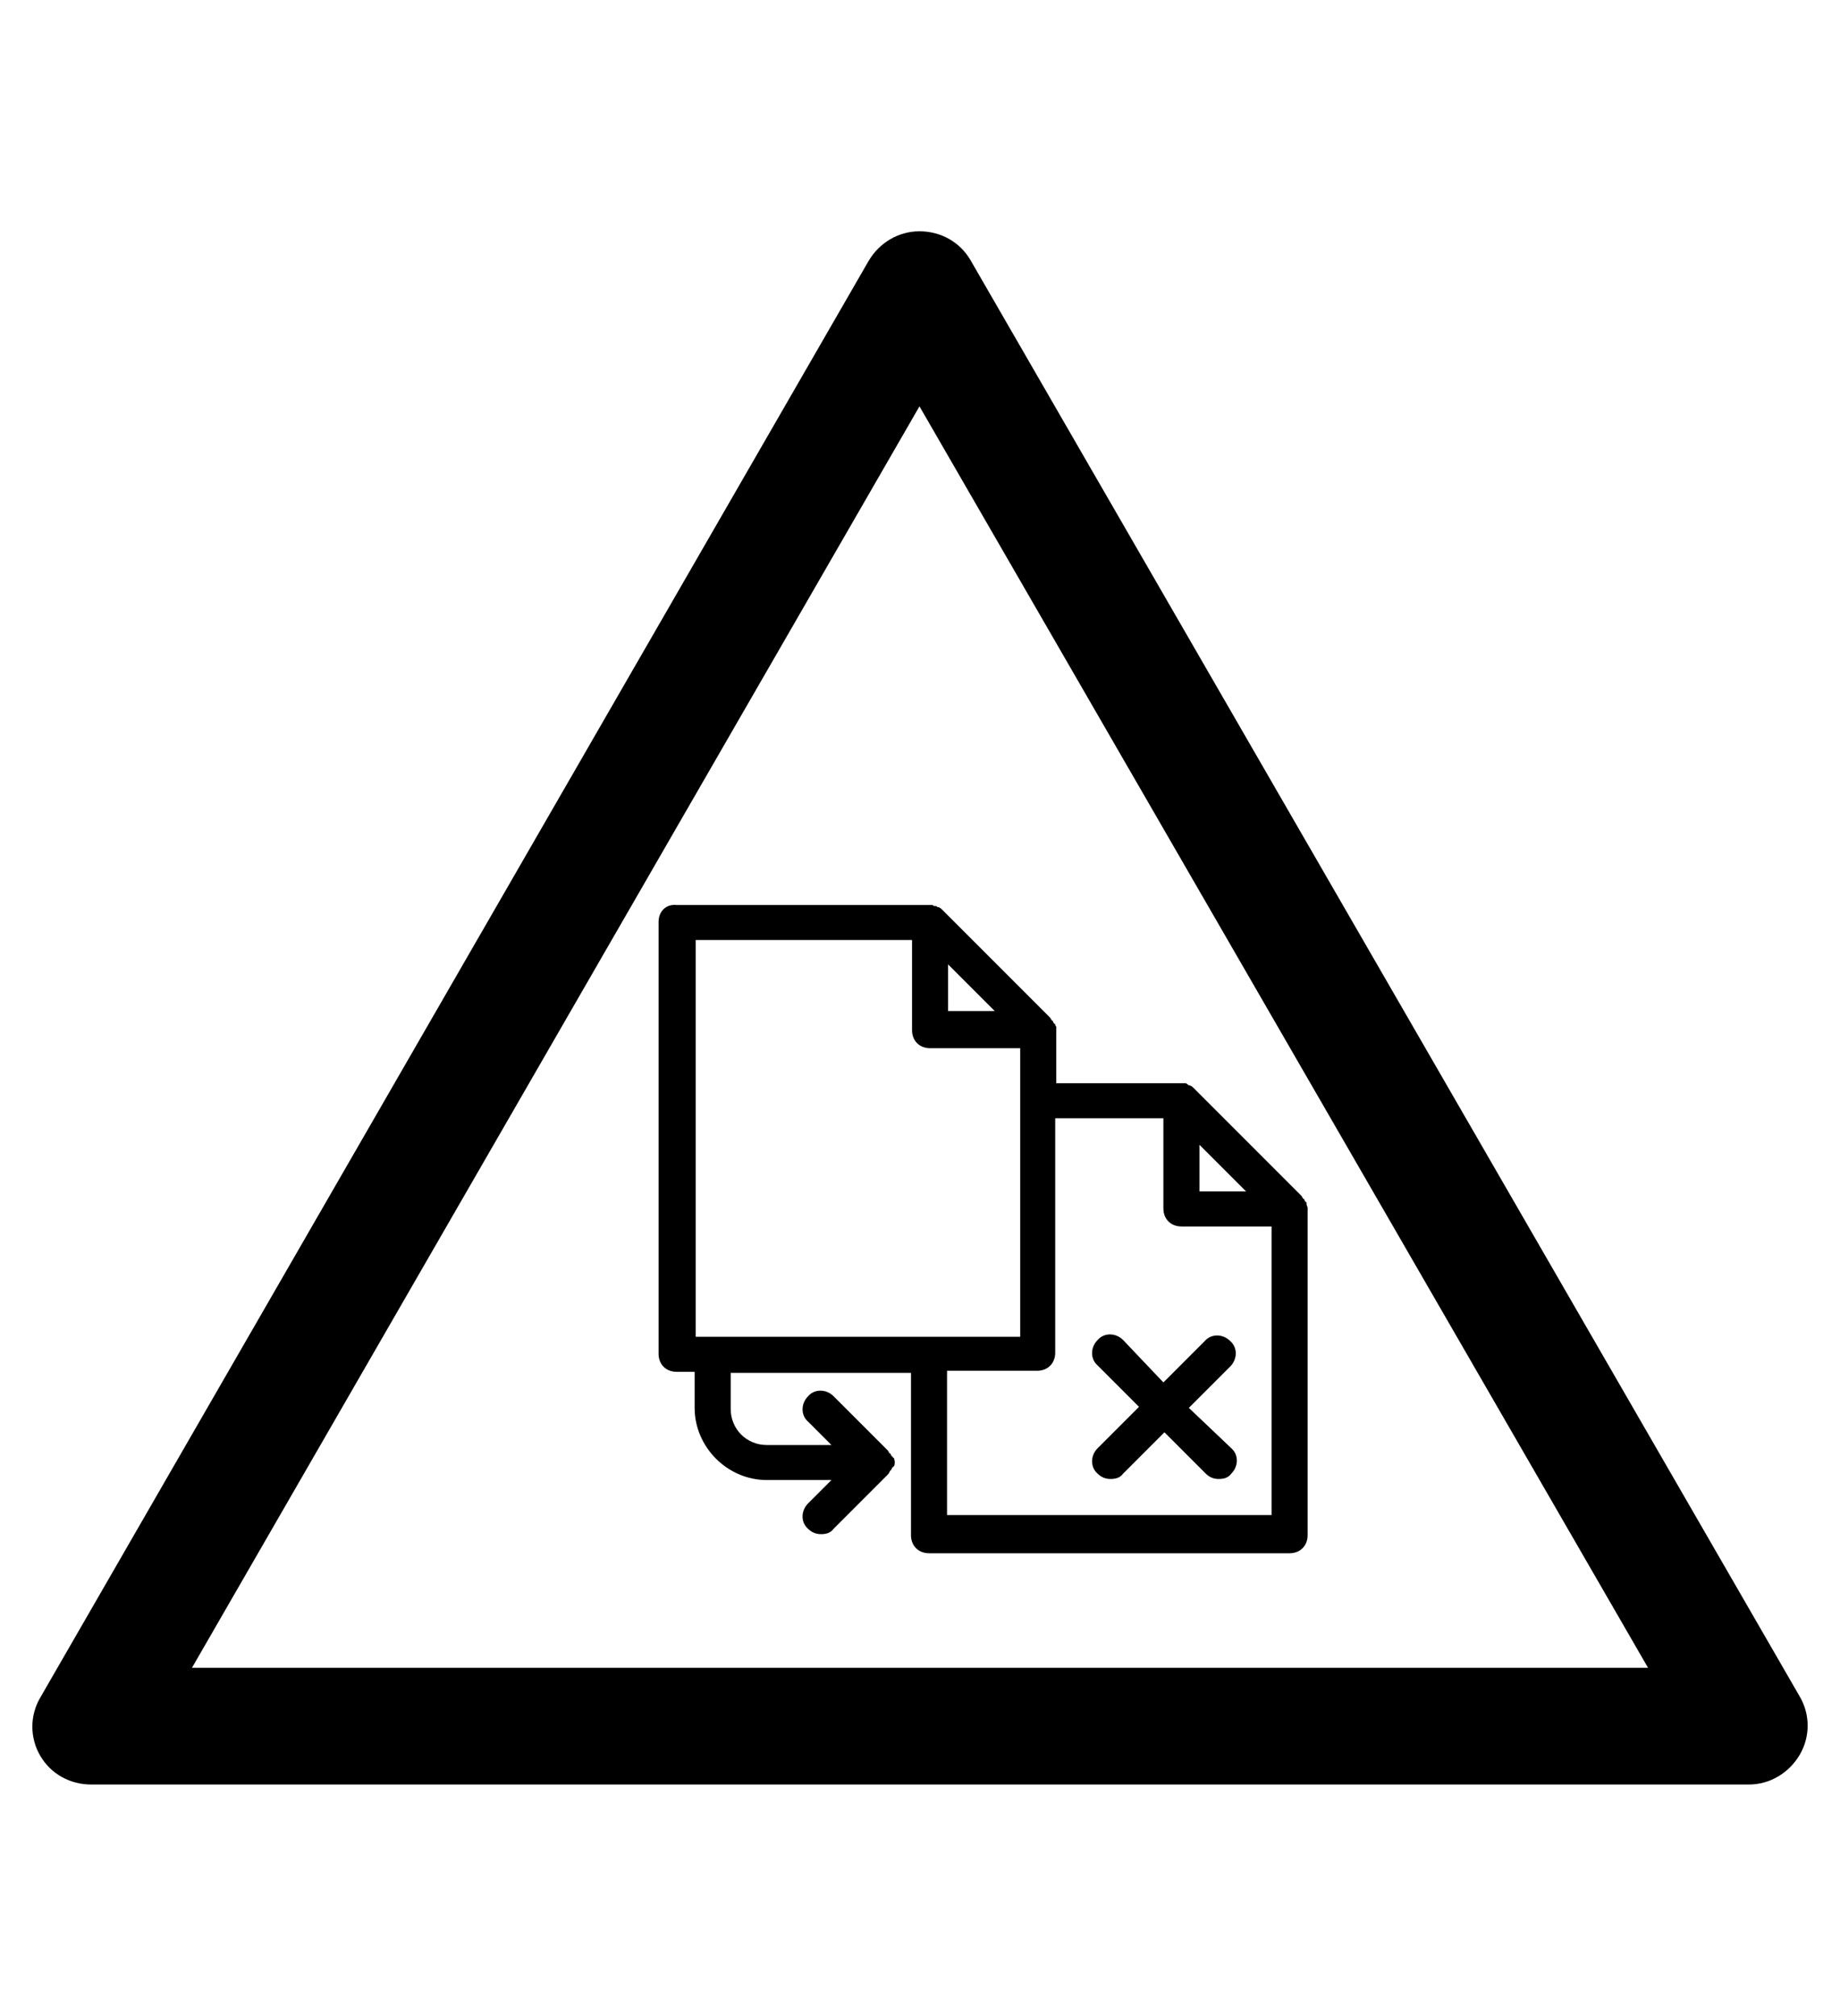 <?xml version="1.0" encoding="utf-8"?>
<!-- Generator: Adobe Illustrator 19.0.0, SVG Export Plug-In . SVG Version: 6.00 Build 0)  -->
<svg version="1.1" id="Capa_1" xmlns="http://www.w3.org/2000/svg" xmlns:xlink="http://www.w3.org/1999/xlink" x="0px" y="0px"
	 viewBox="-210 325.9 173.5 190" style="enable-background:new -210 325.9 173.5 190;" xml:space="preserve">
<g id="XMLID_100_">
	<path d="M-45.1,494.1h-156.3c-2,0-3.8-1-4.8-2.7s-1-3.8,0-5.5l78.1-135.4c1-1.7,2.8-2.8,4.8-2.8l0,0c2,0,3.8,1,4.8,2.7l78.2,135.4
		c1,1.7,1,3.8,0,5.5C-41.3,493-43.1,494.1-45.1,494.1z M-191.9,483.1h137.3l-68.7-118.9L-191.9,483.1z"/>
</g>
<g>
	<path d="M-104.1,452.2c-0.7-0.7-1.8-0.7-2.4,0c-0.7,0.7-0.7,1.8,0,2.4l3.9,3.9l-3.9,3.9c-0.7,0.7-0.7,1.8,0,2.4
		c0.3,0.3,0.7,0.5,1.2,0.5c0.5,0,0.9-0.1,1.2-0.5l3.9-3.9l3.9,3.9c0.3,0.3,0.7,0.5,1.2,0.5c0.5,0,0.9-0.1,1.2-0.5
		c0.7-0.7,0.7-1.8,0-2.4l-4-3.8l3.9-3.9c0.7-0.7,0.7-1.8,0-2.4c-0.7-0.7-1.8-0.7-2.4,0l-3.9,3.9L-104.1,452.2z"/>
	<path d="M-86.8,439.3c0-0.1,0-0.1-0.1-0.1c0-0.1-0.1-0.1-0.1-0.2c0,0,0-0.1-0.1-0.1c-0.1-0.1-0.1-0.2-0.2-0.3l-10.2-10.2
		c-0.1-0.1-0.1-0.1-0.3-0.2h-0.1c-0.1-0.1-0.1-0.1-0.2-0.1H-98c-0.1,0-0.1-0.1-0.2-0.1c-0.1,0-0.2,0-0.3,0h-11.9V423
		c0-0.1,0-0.2,0-0.3c0-0.1-0.1-0.1-0.1-0.2s0-0.1-0.1-0.1c0-0.1-0.1-0.1-0.1-0.2c0,0,0-0.1-0.1-0.1c-0.1-0.1-0.1-0.2-0.2-0.3
		l-10.2-10.2c-0.1-0.1-0.1-0.1-0.3-0.2h-0.1c-0.1-0.1-0.1-0.1-0.2-0.1h-0.1c-0.1,0-0.1-0.1-0.2-0.1c-0.1,0-0.2,0-0.3,0h-23.8
		c-1-0.1-1.7,0.6-1.7,1.6v40.7c0,1,0.7,1.7,1.7,1.7h1.7v3.4c0,3.7,3.1,6.8,6.8,6.8h5.1h1l-1,1l-1.2,1.2c-0.7,0.7-0.7,1.8,0,2.4
		c0.3,0.3,0.7,0.5,1.2,0.5s0.9-0.1,1.2-0.5l5.1-5.1c0.1-0.1,0.1-0.1,0.2-0.3c0-0.1,0.1-0.1,0.1-0.1c0-0.1,0.1-0.1,0.1-0.2
		s0.1-0.1,0.1-0.1c0-0.1,0.1-0.1,0.1-0.1c0.1-0.2,0.1-0.5,0-0.7c0-0.1,0-0.1-0.1-0.1c0-0.1,0-0.1-0.1-0.1c0-0.1-0.1-0.1-0.1-0.2
		s-0.1-0.1-0.1-0.1c-0.1-0.1-0.1-0.2-0.2-0.3l-5.1-5.1c-0.7-0.7-1.8-0.7-2.4,0c-0.7,0.7-0.7,1.8,0,2.4l1.2,1.2l1,1h-1h-5.1
		c-1.9,0-3.4-1.5-3.4-3.4v-3.4h17v15.3c0,1,0.7,1.7,1.7,1.7h34c1,0,1.7-0.7,1.7-1.7v-30.6c0-0.1,0-0.2,0-0.3
		C-86.8,439.5-86.8,439.4-86.8,439.3z M-96.9,433.8l4.4,4.4h-4.4V433.8z M-120.6,416.8l4.4,4.4h-4.4V416.8z M-144.4,451.8v-37.3
		h20.4v8.5c0,1,0.7,1.7,1.7,1.7h8.5v27.2H-144.4z M-90.1,468.7h-30.6v-13.6h8.5c1,0,1.7-0.7,1.7-1.7v-22.1h10.2v8.5
		c0,1,0.7,1.7,1.7,1.7h8.5V468.7z"/>
</g>
</svg>
